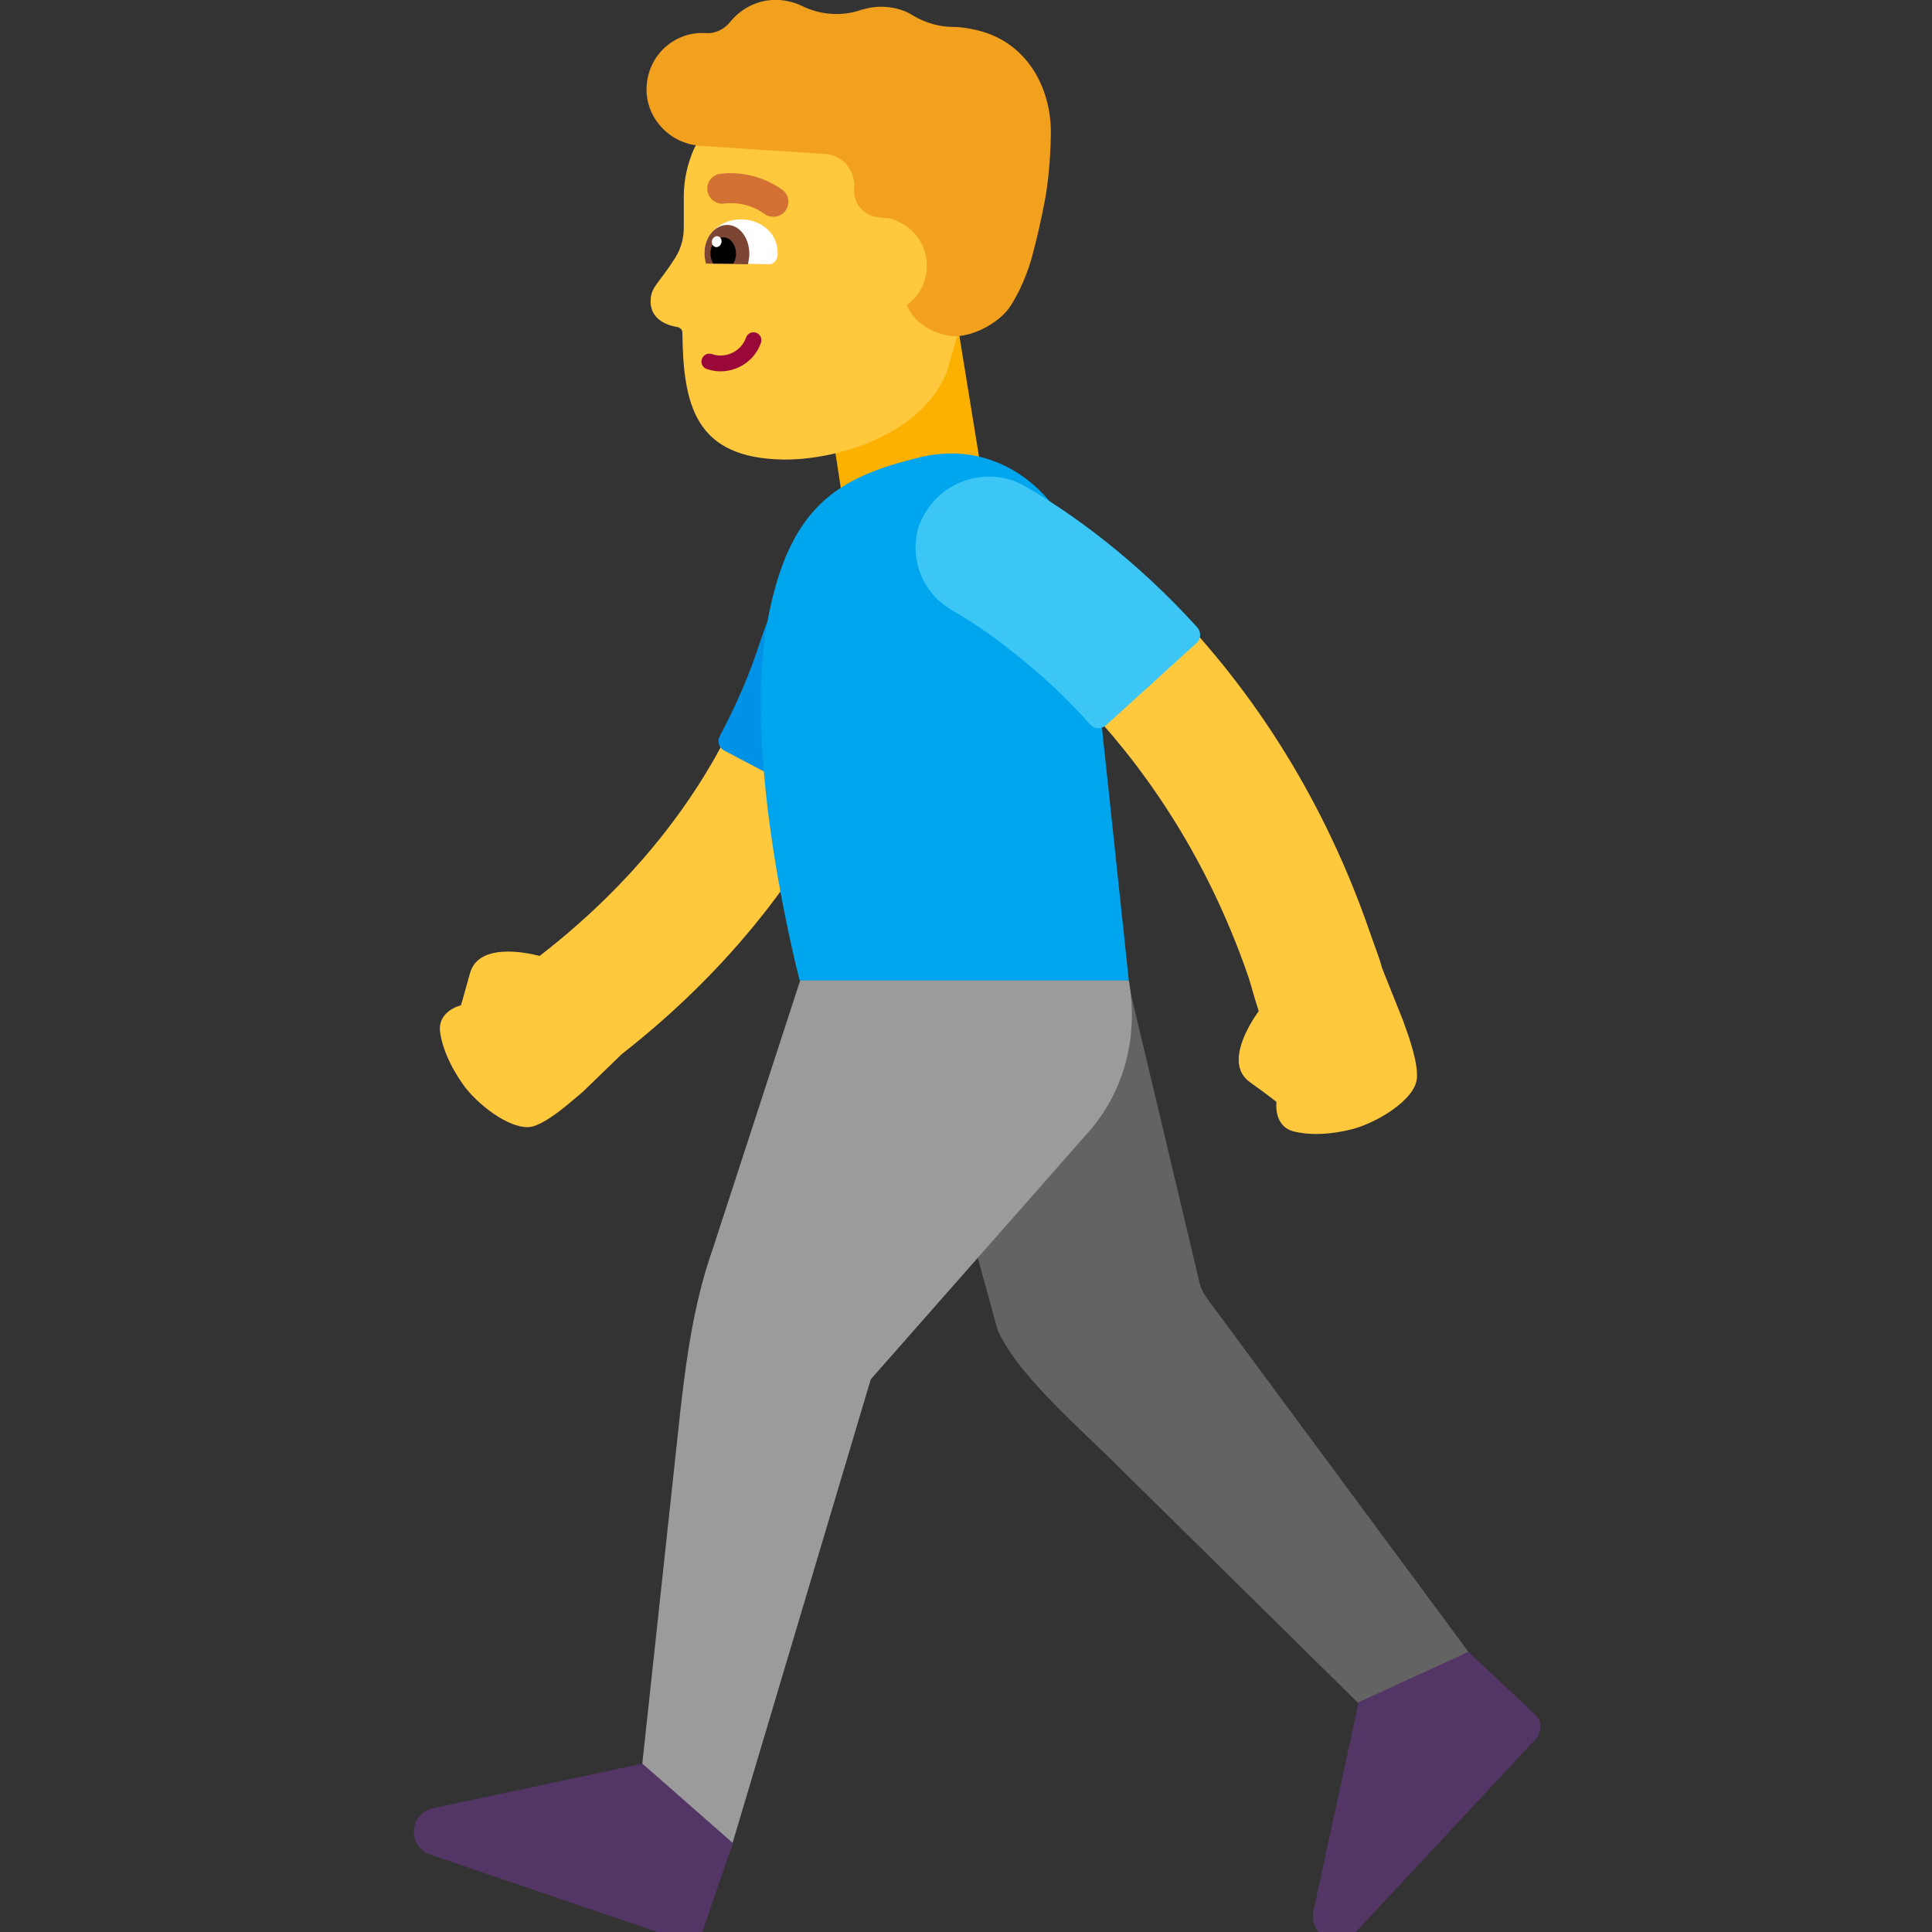 <svg viewBox="2 2 28 28" xmlns="http://www.w3.org/2000/svg">
<rect x="2" y="2" width="28" height="28" fill="#333333" stroke="none"/>
<path d="M14.42 12.88L15.37 12.95C16.89 13 17.9 13.81 18.12 15.27L19.38 20.57C19.4 20.67 19.45 20.76 19.51 20.84L23.54 26.29L22.17 27.16L18.04 23.09C17.32 22.4 16.71 21.83 16.46 21.28L15.28 16.99L14.42 12.88Z" fill="#636363"/>
<path d="M13.6 16.2L12.33 20.1C12.1 20.75 11.97 21.46 11.86 22.45L11.3 27.64L12.59 28.8L14.62 21.99L17.79 18.39C18.31 17.79 18.5 16.99 18.36 16.21L16.027 15.717L13.6 16.21V16.2Z" fill="#9B9B9B"/>
<path d="M24.25 26.85L23.28 25.94L21.69 26.67L21.03 29.72C20.98 30.06 21.4 30.26 21.64 30.01L24.26 27.2C24.35 27.1 24.35 26.94 24.25 26.85Z" fill="#533566"/>
<path d="M12.19 29.97L12.62 28.71L11.31 27.56L8.26 28.21C7.92 28.3 7.91 28.77 8.24 28.88L11.88 30.12C12.01 30.17 12.15 30.1 12.19 29.97Z" fill="#533566"/>
<path d="M20.242 16.654C20.212 16.561 20.184 16.466 20.158 16.377C20.135 16.295 20.113 16.218 20.09 16.15C18.825 12.478 16.22 10.914 15.952 10.754C15.938 10.745 15.93 10.74 15.93 10.74C15.47 10.49 15.29 9.93 15.53 9.47C15.77 9.01 16.34 8.83 16.79 9.07C16.93 9.14 20.28 10.93 21.86 15.53C21.879 15.585 21.899 15.64 21.918 15.693C21.962 15.812 22.003 15.926 22.03 16.03L22.33 16.78C22.332 16.786 22.334 16.792 22.337 16.798C22.418 17.023 22.569 17.436 22.53 17.66C22.48 17.93 22.03 18.23 21.65 18.35C21.65 18.35 21.17 18.5 20.76 18.4C20.45 18.33 20.5 17.97 20.5 17.97C20.5 17.97 20.39 17.88 20.11 17.68C19.747 17.416 20.106 16.844 20.242 16.654Z" fill="#FFC83D"/>
<path d="M15.042 10.937C15.094 10.427 14.724 9.97 14.214 9.918C13.707 9.866 13.253 10.233 13.198 10.74L13.197 10.752C13.195 10.766 13.191 10.791 13.185 10.826C13.173 10.898 13.151 11.01 13.114 11.157C13.039 11.451 12.904 11.881 12.666 12.392C12.209 13.372 11.367 14.658 9.821 15.854C9.615 15.801 8.929 15.661 8.81 16.11C8.72 16.44 8.68 16.57 8.68 16.57C8.68 16.57 8.33 16.65 8.38 16.97C8.44 17.38 8.75 17.77 8.75 17.77C9 18.08 9.44 18.38 9.7 18.33C9.902 18.286 10.182 18.049 10.368 17.89C10.394 17.869 10.418 17.848 10.44 17.83L11.01 17.278C12.782 15.892 13.785 14.379 14.346 13.176C14.639 12.547 14.812 12.005 14.911 11.613C14.961 11.416 14.993 11.256 15.012 11.141C15.022 11.083 15.029 11.036 15.034 11.002C15.036 10.984 15.038 10.97 15.04 10.959L15.041 10.944L15.042 10.939L15.042 10.937Z" fill="#FFC83D"/>
<path d="M15.89 6.78L16.21 8.75L14.19 9.1L13.88 7.09L15.89 6.78Z" fill="#FCB100"/>
<path d="M14.25 13.63C14.86 12.47 15.16 11.42 15.3 10.66C15.42 10.03 14.94 9.44 14.3 9.41H14.26C13.78 9.41 13.52 9.65 13.43 10.13C13.38 10.41 13.15 10.89 13.02 11.29C12.87 11.76 12.67 12.22 12.43 12.67C12.39 12.75 12.42 12.84 12.5 12.88L14.04 13.69C14.12 13.74 14.21 13.71 14.25 13.63Z" fill="#0092E7"/>
<path d="M15.32 8.63C14.14 8.92 13.43 9.33 13.12 11.02C12.75 13.04 13.59 16.21 13.59 16.21H18.36L17.76 10.57C17.63 9.37 16.63 8.31 15.32 8.63Z" fill="#00A6ED"/>
<path d="M19.35 11.09C18.45 10.1 17.56 9.46 16.88 9.06C16.32 8.72 15.59 8.97 15.34 9.57L15.32 9.61C15.17 10.08 15.36 10.59 15.79 10.84C16.05 10.99 16.36 11.19 16.69 11.46C17.09 11.77 17.46 12.12 17.8 12.5C17.86 12.57 17.96 12.57 18.03 12.51L19.34 11.32C19.41 11.26 19.41 11.16 19.35 11.09Z" fill="#3BC6F6"/>
<path d="M14.77 3.16L13.66 3.14C12.71 3.12 11.93 3.88 11.91 4.82V5.3C11.91 5.45 11.87 5.6 11.79 5.73C11.55 6.11 11.44 6.15 11.43 6.34C11.41 6.64 11.69 6.72 11.82 6.74C11.86 6.75 11.89 6.78 11.89 6.82C11.9 7.88 12.08 8.64 13.35 8.66C14.12 8.67 15.35 8.31 15.72 7.4L16.07 6.18L16.47 4.9C16.47 3.96 15.71 3.18 14.77 3.16Z" fill="#FFC83D"/>
<path d="M12.33 5.81C12.27 5.81 12.21 5.75 12.21 5.67V5.66C12.22 5.35 12.49 5.17 12.75 5.18C13.01 5.18 13.28 5.37 13.27 5.68V5.69C13.27 5.77 13.21 5.83 13.15 5.83L12.33 5.81Z" fill="white"/>
<path d="M12.23 5.82C12.22 5.77 12.21 5.72 12.21 5.67C12.21 5.44 12.36 5.26 12.54 5.26C12.72 5.26 12.86 5.45 12.86 5.68C12.86 5.73 12.85 5.78 12.84 5.83L12.23 5.82Z" fill="#7D4533"/>
<path d="M12.337 5.82C12.307 5.77 12.297 5.72 12.297 5.67C12.297 5.54 12.387 5.44 12.487 5.44C12.587 5.44 12.667 5.55 12.667 5.68C12.667 5.74 12.649 5.78 12.629 5.82H12.337Z" fill="black"/>
<path d="M12.454 5.522C12.466 5.479 12.446 5.436 12.409 5.425C12.372 5.415 12.332 5.44 12.32 5.483C12.307 5.525 12.328 5.568 12.365 5.579C12.402 5.59 12.442 5.564 12.454 5.522Z" fill="white"/>
<path d="M12.958 6.822C13.018 6.842 13.049 6.908 13.028 6.968C12.918 7.288 12.562 7.459 12.243 7.348C12.183 7.328 12.151 7.262 12.172 7.203C12.193 7.143 12.258 7.111 12.318 7.132C12.518 7.201 12.743 7.092 12.812 6.893C12.833 6.833 12.898 6.801 12.958 6.822Z" fill="#990839"/>
<path d="M13.209 5.142C13.159 5.143 13.112 5.126 13.073 5.095C12.905 4.977 12.697 4.925 12.492 4.951C12.435 4.957 12.378 4.94 12.333 4.904C12.288 4.868 12.258 4.816 12.252 4.759C12.248 4.731 12.251 4.702 12.258 4.674C12.266 4.647 12.279 4.621 12.297 4.599C12.315 4.576 12.337 4.558 12.362 4.544C12.387 4.53 12.415 4.521 12.444 4.518C12.762 4.482 13.084 4.567 13.344 4.755C13.379 4.783 13.405 4.821 13.417 4.865C13.43 4.908 13.428 4.954 13.414 4.997C13.399 5.039 13.371 5.076 13.334 5.102C13.297 5.128 13.254 5.142 13.209 5.142V5.142Z" fill="#D37034"/>
<path d="M16.17 2.44C16.87 2.61 17.23 3.25 17.23 3.92C17.23 3.92 17.23 4.46 17.14 4.92C17.09 5.18 17.03 5.45 16.97 5.67C16.91 5.92 16.77 6.26 16.62 6.47C16.48 6.66 16.18 6.84 15.9 6.87C15.654 6.895 15.25 6.727 15.145 6.418C15.309 6.302 15.417 6.117 15.43 5.895C15.454 5.588 15.27 5.314 14.998 5.204C14.954 5.179 14.904 5.163 14.85 5.16L14.74 5.15C14.52 5.13 14.36 4.95 14.38 4.73C14.4 4.46 14.2 4.23 13.93 4.23L12.09 4.11C12.08 4.1 12.06 4.1 12.05 4.1C11.66 4.03 11.36 3.68 11.37 3.28C11.38 2.81 11.77 2.45 12.23 2.48C12.37 2.49 12.5 2.42 12.58 2.32C12.75 2.11 13.01 1.98 13.3 2C13.42 2.01 13.53 2.04 13.63 2.09C13.9 2.22 14.21 2.24 14.49 2.14C14.6 2.11 14.71 2.09 14.83 2.1C14.98 2.11 15.12 2.15 15.24 2.23C15.41 2.33 15.61 2.39 15.81 2.39C15.93 2.39 16.04 2.41 16.17 2.44Z" fill="#F1A11E"/>
</svg>

